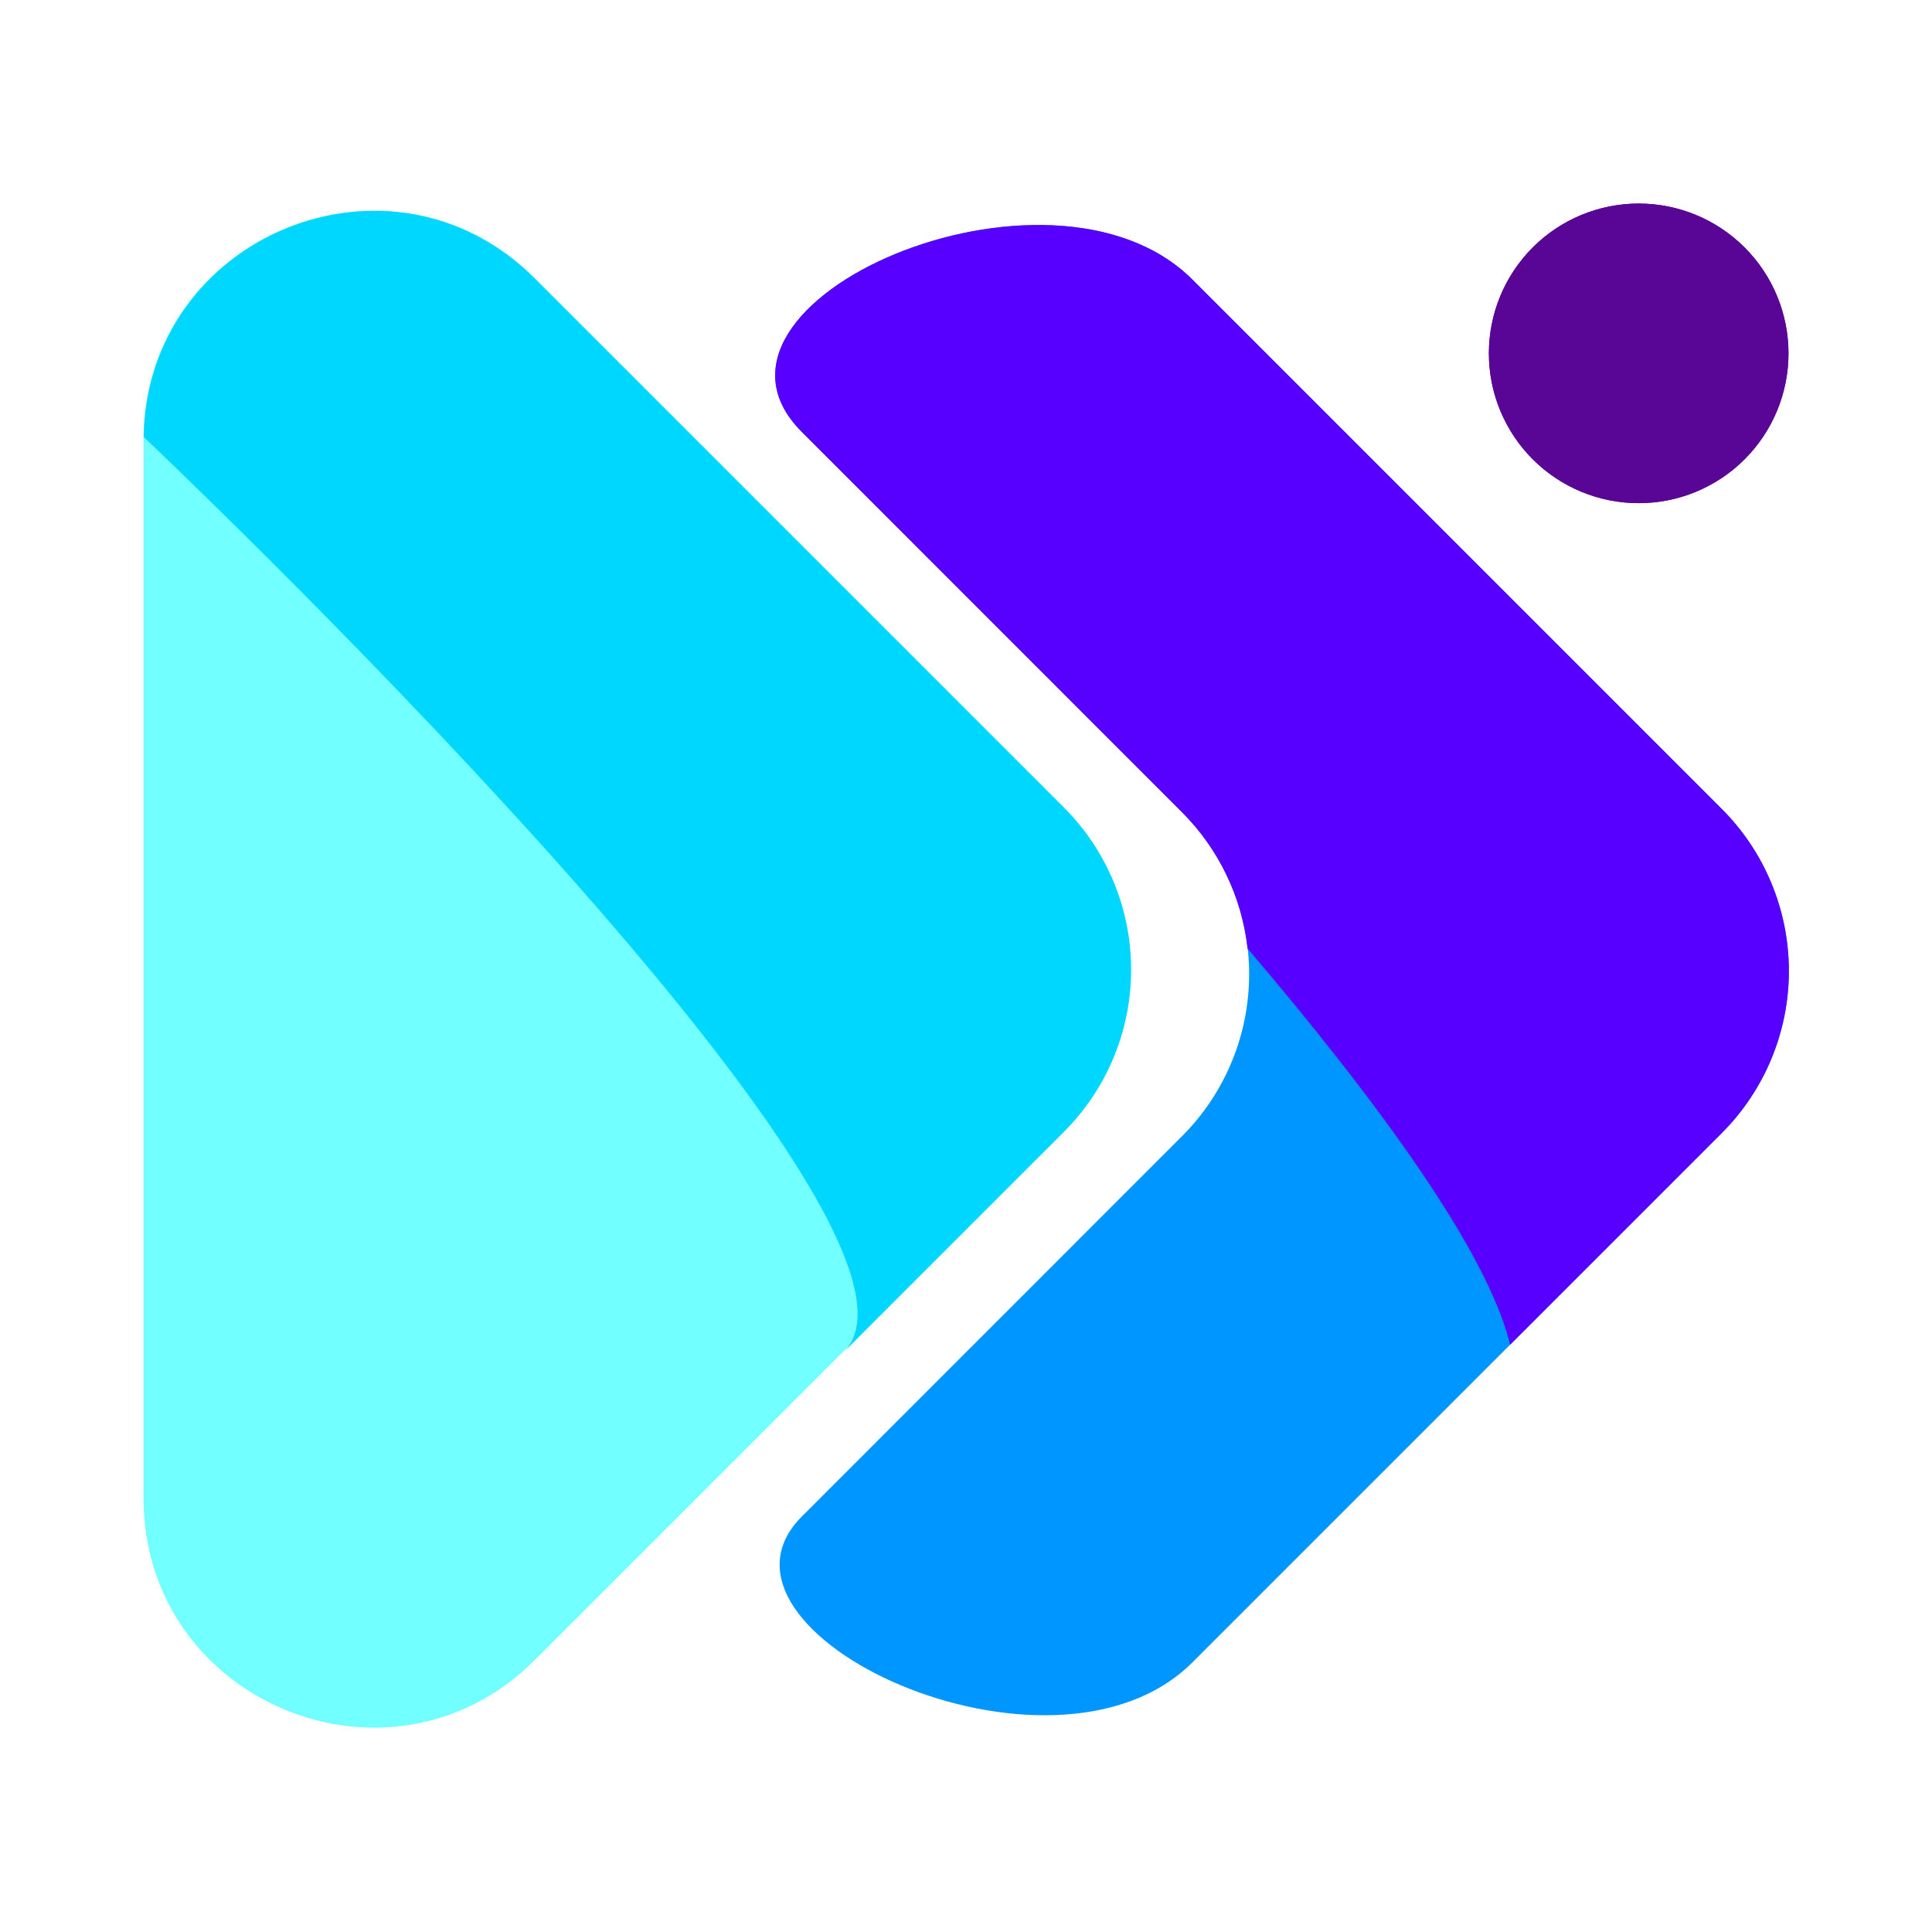 <svg xmlns="http://www.w3.org/2000/svg" xmlns:xlink="http://www.w3.org/1999/xlink" width="500" zoomAndPan="magnify" viewBox="0 0 375 375" height="500" preserveAspectRatio="xMidYMid meet" version="1.0"><defs><clipPath id="e959607333"><path d="M 27.855 40 L 220 40 L 220 336 L 27.855 336 Z M 27.855 40 " clip-rule="nonzero"/></clipPath><clipPath id="fb312230c8"><path d="M 27.855 40 L 220 40 L 220 263 L 27.855 263 Z M 27.855 40 " clip-rule="nonzero"/></clipPath><clipPath id="3fcf5c7d96"><path d="M 288 39.176 L 347.355 39.176 L 347.355 98 L 288 98 Z M 288 39.176 " clip-rule="nonzero"/></clipPath><clipPath id="5bde752549"><path d="M 150 43 L 347.355 43 L 347.355 333 L 150 333 Z M 150 43 " clip-rule="nonzero"/></clipPath><clipPath id="9e9c7fc0d1"><path d="M 150 43 L 347.355 43 L 347.355 262 L 150 262 Z M 150 43 " clip-rule="nonzero"/></clipPath></defs><g clip-path="url(#e959607333)"><path fill="#72ffff" d="M 103.801 54.035 L 206.43 156.664 C 207.461 157.695 208.438 158.773 209.359 159.902 C 210.285 161.027 211.152 162.195 211.961 163.406 C 212.77 164.621 213.52 165.867 214.207 167.152 C 214.895 168.438 215.516 169.754 216.074 171.102 C 216.629 172.445 217.121 173.816 217.543 175.211 C 217.969 176.605 218.32 178.016 218.605 179.445 C 218.891 180.875 219.102 182.316 219.246 183.766 C 219.387 185.215 219.461 186.668 219.461 188.125 C 219.461 189.582 219.387 191.039 219.246 192.488 C 219.102 193.938 218.891 195.379 218.605 196.805 C 218.32 198.234 217.969 199.648 217.543 201.043 C 217.121 202.438 216.629 203.809 216.074 205.152 C 215.516 206.5 214.895 207.816 214.207 209.102 C 213.52 210.387 212.77 211.633 211.961 212.844 C 211.152 214.059 210.285 215.227 209.359 216.352 C 208.438 217.48 207.461 218.559 206.43 219.59 L 103.801 322.215 C 75.77 350.246 27.832 330.383 27.855 290.723 L 27.855 85.465 C 27.832 45.871 75.77 26.008 103.801 54.035 Z M 103.801 54.035 " fill-opacity="1" fill-rule="nonzero"/></g><g clip-path="url(#fb312230c8)"><path fill="#00d7ff" d="M 103.801 54.035 C 75.93 26.168 28.539 45.645 27.879 84.801 C 27.879 84.801 189.371 237.605 163.691 262.508 L 206.52 219.68 C 207.551 218.648 208.527 217.57 209.453 216.445 C 210.375 215.316 211.242 214.148 212.055 212.938 C 212.863 211.727 213.609 210.477 214.297 209.191 C 214.984 207.906 215.605 206.59 216.164 205.242 C 216.723 203.898 217.211 202.527 217.637 201.133 C 218.059 199.738 218.41 198.328 218.695 196.898 C 218.98 195.469 219.195 194.027 219.336 192.578 C 219.48 191.129 219.551 189.676 219.551 188.219 C 219.551 186.762 219.48 185.309 219.336 183.855 C 219.195 182.406 218.98 180.965 218.695 179.539 C 218.41 178.109 218.059 176.695 217.637 175.301 C 217.211 173.906 216.723 172.539 216.164 171.191 C 215.605 169.844 214.984 168.527 214.297 167.242 C 213.609 165.957 212.863 164.711 212.055 163.5 C 211.242 162.285 210.375 161.117 209.453 159.992 C 208.527 158.863 207.551 157.785 206.52 156.758 Z M 103.801 54.035 " fill-opacity="1" fill-rule="nonzero"/></g><g clip-path="url(#3fcf5c7d96)"><path fill="#590696" d="M 347.145 68.586 C 347.145 69.539 347.098 70.488 347.004 71.438 C 346.91 72.387 346.77 73.324 346.586 74.262 C 346.398 75.195 346.168 76.117 345.891 77.027 C 345.617 77.938 345.293 78.836 344.93 79.715 C 344.566 80.594 344.16 81.453 343.711 82.293 C 343.262 83.133 342.773 83.949 342.242 84.742 C 341.715 85.535 341.148 86.297 340.543 87.035 C 339.938 87.77 339.301 88.477 338.629 89.148 C 337.953 89.82 337.25 90.461 336.512 91.066 C 335.777 91.668 335.012 92.234 334.223 92.766 C 333.43 93.293 332.613 93.781 331.773 94.23 C 330.934 94.68 330.074 95.086 329.195 95.453 C 328.312 95.816 327.418 96.137 326.508 96.414 C 325.594 96.691 324.672 96.922 323.738 97.105 C 322.805 97.293 321.863 97.434 320.914 97.523 C 319.969 97.617 319.02 97.664 318.066 97.664 C 317.113 97.664 316.164 97.617 315.215 97.523 C 314.27 97.434 313.328 97.293 312.395 97.105 C 311.457 96.922 310.535 96.691 309.625 96.414 C 308.715 96.137 307.816 95.816 306.938 95.453 C 306.059 95.086 305.199 94.68 304.359 94.23 C 303.52 93.781 302.703 93.293 301.91 92.766 C 301.117 92.234 300.355 91.668 299.617 91.066 C 298.883 90.461 298.18 89.82 297.504 89.148 C 296.832 88.477 296.191 87.77 295.59 87.035 C 294.984 86.297 294.418 85.535 293.887 84.742 C 293.359 83.949 292.871 83.133 292.422 82.293 C 291.973 81.453 291.566 80.594 291.199 79.715 C 290.836 78.836 290.516 77.938 290.238 77.027 C 289.965 76.117 289.73 75.195 289.547 74.262 C 289.359 73.324 289.223 72.387 289.129 71.438 C 289.035 70.488 288.988 69.539 288.988 68.586 C 288.988 67.633 289.035 66.684 289.129 65.738 C 289.223 64.789 289.359 63.848 289.547 62.914 C 289.73 61.98 289.965 61.059 290.238 60.145 C 290.516 59.234 290.836 58.34 291.199 57.461 C 291.566 56.578 291.973 55.719 292.422 54.879 C 292.871 54.039 293.359 53.223 293.887 52.434 C 294.418 51.641 294.984 50.875 295.59 50.141 C 296.191 49.402 296.832 48.699 297.504 48.027 C 298.18 47.352 298.883 46.715 299.617 46.109 C 300.355 45.504 301.117 44.938 301.91 44.41 C 302.703 43.879 303.52 43.391 304.359 42.941 C 305.199 42.492 306.059 42.086 306.938 41.723 C 307.816 41.359 308.715 41.039 309.625 40.762 C 310.535 40.484 311.457 40.254 312.395 40.066 C 313.328 39.883 314.27 39.742 315.215 39.648 C 316.164 39.555 317.113 39.508 318.066 39.508 C 319.02 39.508 319.969 39.555 320.914 39.648 C 321.863 39.742 322.805 39.883 323.738 40.066 C 324.672 40.254 325.594 40.484 326.508 40.762 C 327.418 41.039 328.312 41.359 329.195 41.723 C 330.074 42.086 330.934 42.492 331.773 42.941 C 332.613 43.391 333.43 43.879 334.223 44.41 C 335.012 44.938 335.777 45.504 336.512 46.109 C 337.25 46.715 337.953 47.352 338.629 48.027 C 339.301 48.699 339.938 49.402 340.543 50.141 C 341.148 50.875 341.715 51.641 342.242 52.434 C 342.773 53.223 343.262 54.039 343.711 54.879 C 344.16 55.719 344.566 56.578 344.93 57.461 C 345.293 58.34 345.617 59.234 345.891 60.145 C 346.168 61.059 346.398 61.98 346.586 62.914 C 346.77 63.848 346.91 64.789 347.004 65.738 C 347.098 66.684 347.145 67.633 347.145 68.586 Z M 347.145 68.586 " fill-opacity="1" fill-rule="nonzero"/><path fill="#590696" d="M 347.145 68.586 C 347.145 69.539 347.098 70.488 347.004 71.438 C 346.91 72.387 346.77 73.324 346.586 74.262 C 346.398 75.195 346.168 76.117 345.891 77.027 C 345.617 77.938 345.293 78.836 344.93 79.715 C 344.566 80.594 344.16 81.453 343.711 82.293 C 343.262 83.133 342.773 83.949 342.242 84.742 C 341.715 85.535 341.148 86.297 340.543 87.035 C 339.938 87.77 339.301 88.477 338.629 89.148 C 337.953 89.82 337.25 90.461 336.512 91.066 C 335.777 91.668 335.012 92.234 334.223 92.766 C 333.43 93.293 332.613 93.781 331.773 94.23 C 330.934 94.68 330.074 95.086 329.195 95.453 C 328.312 95.816 327.418 96.137 326.508 96.414 C 325.594 96.691 324.672 96.922 323.738 97.105 C 322.805 97.293 321.863 97.434 320.914 97.523 C 319.969 97.617 319.02 97.664 318.066 97.664 C 317.113 97.664 316.164 97.617 315.215 97.523 C 314.27 97.434 313.328 97.293 312.395 97.105 C 311.457 96.922 310.535 96.691 309.625 96.414 C 308.715 96.137 307.816 95.816 306.938 95.453 C 306.059 95.086 305.199 94.68 304.359 94.23 C 303.52 93.781 302.703 93.293 301.91 92.766 C 301.117 92.234 300.355 91.668 299.617 91.066 C 298.883 90.461 298.18 89.82 297.504 89.148 C 296.832 88.477 296.191 87.77 295.59 87.035 C 294.984 86.297 294.418 85.535 293.887 84.742 C 293.359 83.949 292.871 83.133 292.422 82.293 C 291.973 81.453 291.566 80.594 291.199 79.715 C 290.836 78.836 290.516 77.938 290.238 77.027 C 289.965 76.117 289.73 75.195 289.547 74.262 C 289.359 73.324 289.223 72.387 289.129 71.438 C 289.035 70.488 288.988 69.539 288.988 68.586 C 288.988 67.633 289.035 66.684 289.129 65.738 C 289.223 64.789 289.359 63.848 289.547 62.914 C 289.73 61.98 289.965 61.059 290.238 60.145 C 290.516 59.234 290.836 58.34 291.199 57.461 C 291.566 56.578 291.973 55.719 292.422 54.879 C 292.871 54.039 293.359 53.223 293.887 52.434 C 294.418 51.641 294.984 50.875 295.59 50.141 C 296.191 49.402 296.832 48.699 297.504 48.027 C 298.18 47.352 298.883 46.715 299.617 46.109 C 300.355 45.504 301.117 44.938 301.91 44.41 C 302.703 43.879 303.52 43.391 304.359 42.941 C 305.199 42.492 306.059 42.086 306.938 41.723 C 307.816 41.359 308.715 41.039 309.625 40.762 C 310.535 40.484 311.457 40.254 312.395 40.066 C 313.328 39.883 314.27 39.742 315.215 39.648 C 316.164 39.555 317.113 39.508 318.066 39.508 C 319.02 39.508 319.969 39.555 320.914 39.648 C 321.863 39.742 322.805 39.883 323.738 40.066 C 324.672 40.254 325.594 40.484 326.508 40.762 C 327.418 41.039 328.312 41.359 329.195 41.723 C 330.074 42.086 330.934 42.492 331.773 42.941 C 332.613 43.391 333.43 43.879 334.223 44.41 C 335.012 44.938 335.777 45.504 336.512 46.109 C 337.25 46.715 337.953 47.352 338.629 48.027 C 339.301 48.699 339.938 49.402 340.543 50.141 C 341.148 50.875 341.715 51.641 342.242 52.434 C 342.773 53.223 343.262 54.039 343.711 54.879 C 344.16 55.719 344.566 56.578 344.93 57.461 C 345.293 58.34 345.617 59.234 345.891 60.145 C 346.168 61.059 346.398 61.98 346.586 62.914 C 346.77 63.848 346.91 64.789 347.004 65.738 C 347.098 66.684 347.145 67.633 347.145 68.586 Z M 347.145 68.586 " fill-opacity="1" fill-rule="nonzero"/></g><g clip-path="url(#5bde752549)"><path fill="#0096ff" d="M 334.098 156.918 L 231.469 54.289 C 203.922 26.715 130.484 58.688 155.617 83.82 L 229.418 157.645 C 230.449 158.676 231.426 159.754 232.352 160.879 C 233.277 162.004 234.145 163.172 234.953 164.383 C 235.762 165.594 236.512 166.844 237.199 168.129 C 237.887 169.41 238.508 170.727 239.066 172.074 C 239.625 173.418 240.117 174.789 240.539 176.184 C 240.961 177.578 241.316 178.988 241.602 180.418 C 241.887 181.848 242.098 183.285 242.242 184.734 C 242.383 186.184 242.457 187.641 242.457 189.098 C 242.457 190.555 242.383 192.008 242.242 193.457 C 242.098 194.906 241.887 196.344 241.602 197.773 C 241.316 199.203 240.961 200.613 240.539 202.008 C 240.117 203.402 239.625 204.773 239.066 206.117 C 238.508 207.465 237.887 208.781 237.199 210.062 C 236.512 211.348 235.762 212.598 234.953 213.809 C 234.145 215.02 233.277 216.188 232.352 217.312 C 231.426 218.438 230.449 219.516 229.418 220.547 L 155.66 294.324 C 133.176 316.789 204.195 349.926 231.469 322.648 L 334.098 220.02 C 335.137 218.988 336.121 217.91 337.051 216.781 C 337.98 215.652 338.855 214.48 339.668 213.27 C 340.484 212.055 341.238 210.801 341.93 209.512 C 342.621 208.227 343.25 206.906 343.809 205.555 C 344.371 204.203 344.863 202.828 345.293 201.43 C 345.719 200.031 346.074 198.613 346.359 197.18 C 346.645 195.746 346.863 194.301 347.004 192.848 C 347.148 191.391 347.223 189.93 347.223 188.469 C 347.223 187.008 347.148 185.547 347.004 184.09 C 346.863 182.637 346.645 181.191 346.359 179.758 C 346.074 178.324 345.719 176.906 345.293 175.508 C 344.863 174.105 344.371 172.734 343.809 171.383 C 343.25 170.031 342.621 168.711 341.93 167.422 C 341.238 166.137 340.484 164.883 339.668 163.668 C 338.855 162.453 337.98 161.285 337.051 160.156 C 336.121 159.027 335.137 157.945 334.098 156.918 Z M 334.098 156.918 " fill-opacity="1" fill-rule="nonzero"/></g><g clip-path="url(#9e9c7fc0d1)"><path fill="#5800ff" d="M 334.098 156.918 L 231.469 54.289 C 203.922 26.715 130.484 58.688 155.617 83.82 L 229.418 157.645 C 231.188 159.41 232.793 161.312 234.242 163.352 C 235.688 165.391 236.953 167.535 238.035 169.789 C 239.121 172.039 240.008 174.367 240.695 176.77 C 241.387 179.172 241.867 181.617 242.145 184.102 C 267.574 213.953 288.715 242.941 293.117 261.004 L 334.168 219.953 C 335.199 218.922 336.18 217.84 337.109 216.711 C 338.035 215.582 338.906 214.41 339.715 213.199 C 340.527 211.984 341.277 210.73 341.965 209.445 C 342.656 208.156 343.277 206.836 343.836 205.488 C 344.395 204.137 344.887 202.766 345.309 201.367 C 345.734 199.969 346.086 198.555 346.371 197.121 C 346.656 195.688 346.867 194.246 347.012 192.793 C 347.152 191.336 347.223 189.883 347.223 188.422 C 347.219 186.961 347.145 185.504 347 184.051 C 346.855 182.598 346.641 181.152 346.352 179.723 C 346.066 178.289 345.707 176.875 345.281 175.477 C 344.855 174.082 344.363 172.707 343.801 171.359 C 343.238 170.012 342.613 168.695 341.922 167.406 C 341.23 166.121 340.477 164.871 339.664 163.66 C 338.848 162.445 337.977 161.277 337.047 160.152 C 336.117 159.023 335.133 157.945 334.098 156.918 Z M 334.098 156.918 " fill-opacity="1" fill-rule="nonzero"/></g></svg>